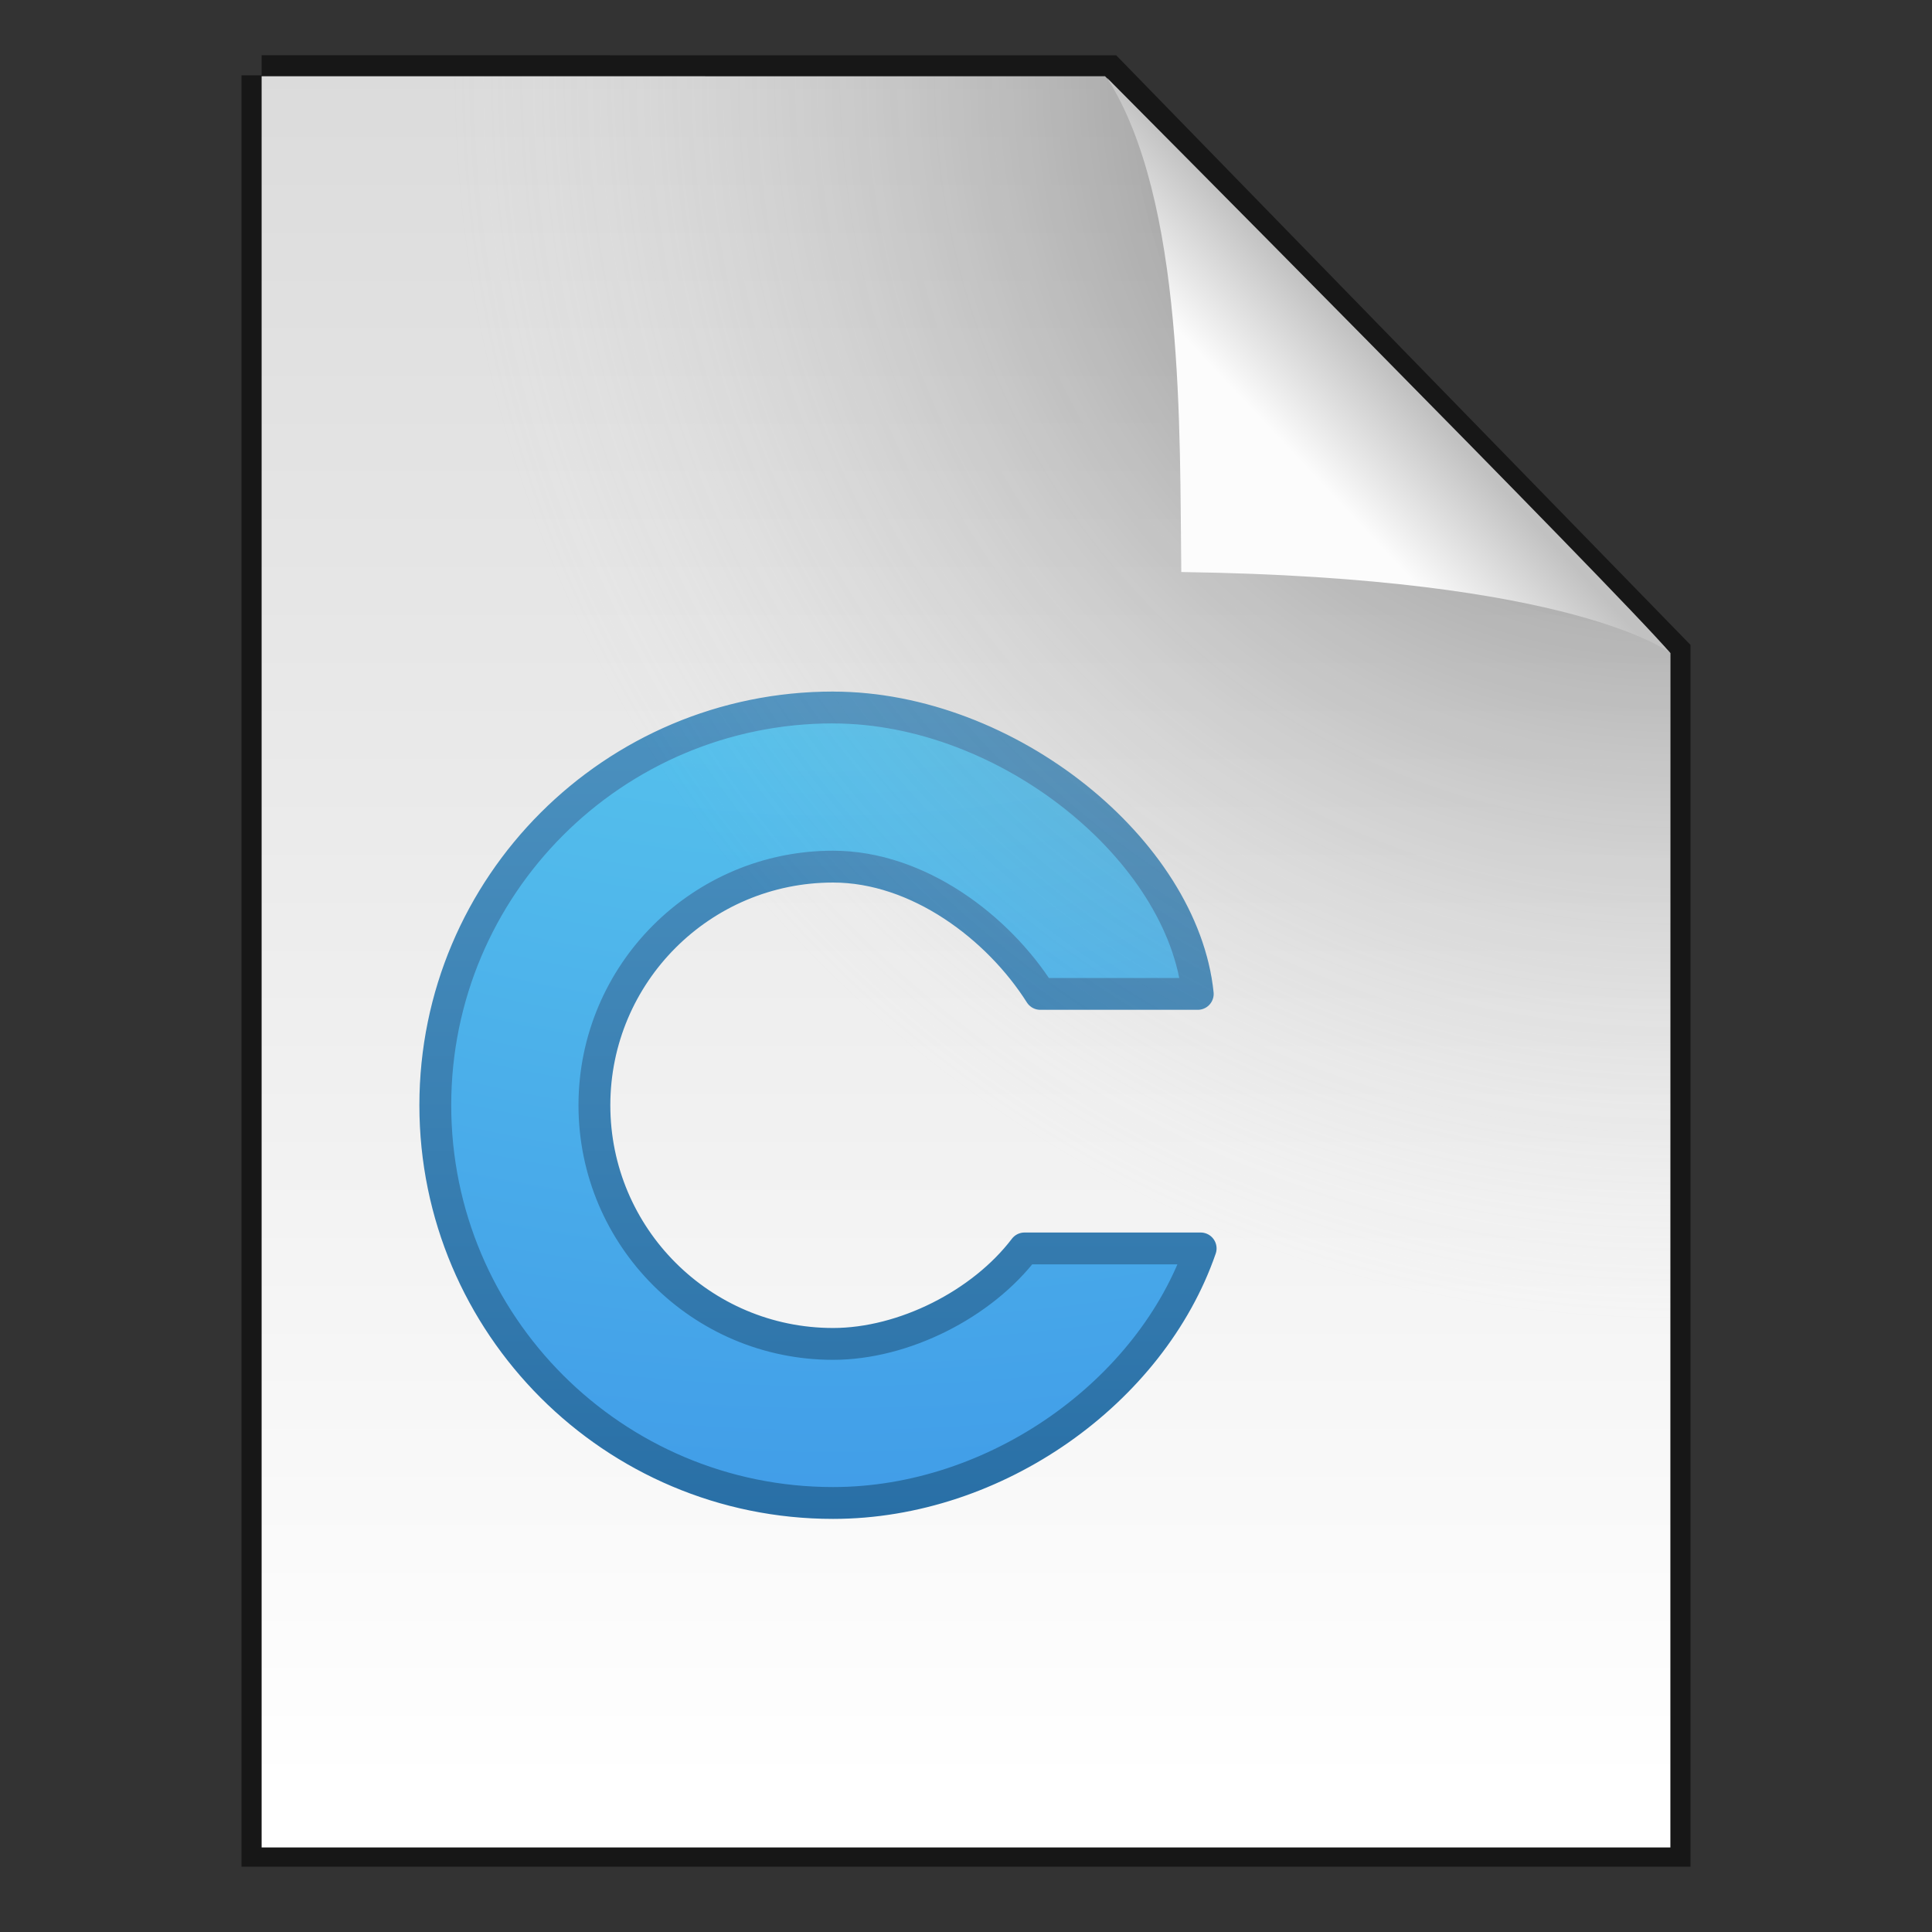 <svg width="48" height="48" version="1.1" xmlns="http://www.w3.org/2000/svg" xmlns:xlink="http://www.w3.org/1999/xlink">
 <rect width="100%" height="100%" fill="#333333" stroke="none"/>
 <defs>
  <radialGradient id="d" cx="7.806" cy="9.957" r="12.672" fx="7.276" gradientTransform="matrix(-1.2781e-7 5.219 -6.397 -1.5666e-7 84.385 -38.213)" gradientUnits="userSpaceOnUse">
   <stop stop-color="#90dbec" offset="0"/>
   <stop stop-color="#55c1ec" offset=".262"/>
   <stop stop-color="#3689e6" offset=".705"/>
   <stop stop-color="#2b63a0" offset="1"/>
  </radialGradient>
  <linearGradient id="e" x1="25" x2="25" y1="47.935" y2=".918" gradientTransform="matrix(.791 0 0 .791 1.725 9.276)" gradientUnits="userSpaceOnUse">
   <stop stop-color="#185f9a" offset="0"/>
   <stop stop-color="#599ec9" offset="1"/>
  </linearGradient>
  <linearGradient id="b" x1="25.132" x2="25.132" y1=".985" y2="47.013" gradientTransform="matrix(1 0 0 .956 9.9862e-8 -.518)" gradientUnits="userSpaceOnUse">
   <stop stop-color="#dadada" offset="0"/>
   <stop stop-color="#fff" offset="1"/>
  </linearGradient>
  <radialGradient id="a" cx="26.53" cy="23.566" r="17.5" gradientTransform="matrix(-1.73 -.003 .003 -1.769 87.322 43.647)" gradientUnits="userSpaceOnUse">
   <stop stop-opacity=".659" offset="0"/>
   <stop stop-color="#cecece" stop-opacity="0" offset="1"/>
  </radialGradient>
  <linearGradient id="c" x1="91.308" x2="95.182" y1="98.192" y2="102.07" gradientTransform="matrix(.565 0 0 -.603 -19.183 70.781)" gradientUnits="userSpaceOnUse">
   <stop stop-color="#fcfcfc" offset="0"/>
   <stop stop-color="#c1c1c1" offset="1"/>
  </linearGradient>
 </defs>
 <path d="m6.5 1.872c5.801 0 21.021 0.002 21.021 0.002l13.979 14.352 3.6e-5 29.651h-35v-44.006z" fill="none" stroke="#000" stroke-opacity=".549"/>
 <path d="m6.5 1.894c5.801 0 20.954 0.002 20.954 0.002l14.046 14.33 3.6e-5 29.673h-35v-44.006z" fill="url(#b)"/>
 <path d="m20.697 17.577c-5.455 0-9.882 4.427-9.882 9.882 0 5.455 4.427 9.882 9.882 9.882 4.052 0 7.905-2.767 9.133-6.324h-4.376c-1.052 1.384-2.999 2.372-4.757 2.372-3.273 0-5.929-2.656-5.929-5.929-2e-6 -3.273 2.656-5.929 5.929-5.929 2.109 0 4.098 1.502 5.149 3.162h3.912c-0.366-3.557-4.712-7.115-9.061-7.115z" fill="url(#d)" stroke="url(#e)" stroke-linecap="square" stroke-linejoin="round" stroke-width=".791"/>
 <path d="m6.5 1.894c5.801 0 20.954 0.002 20.954 0.002l14.046 14.33 3.6e-5 29.673h-35v-44.006z" fill="url(#a)"/>
 <rect x="19.632" y="1.872" width="21.868" height="24.125" fill="none"/>
 <path d="m29.349 14.212c-0.045-3.443 0.093-9.233-1.843-12.276 0 0 12.641 12.709 13.994 14.29 0 0-2.348-1.878-12.152-2.014z" fill="url(#c)"/>
</svg>
